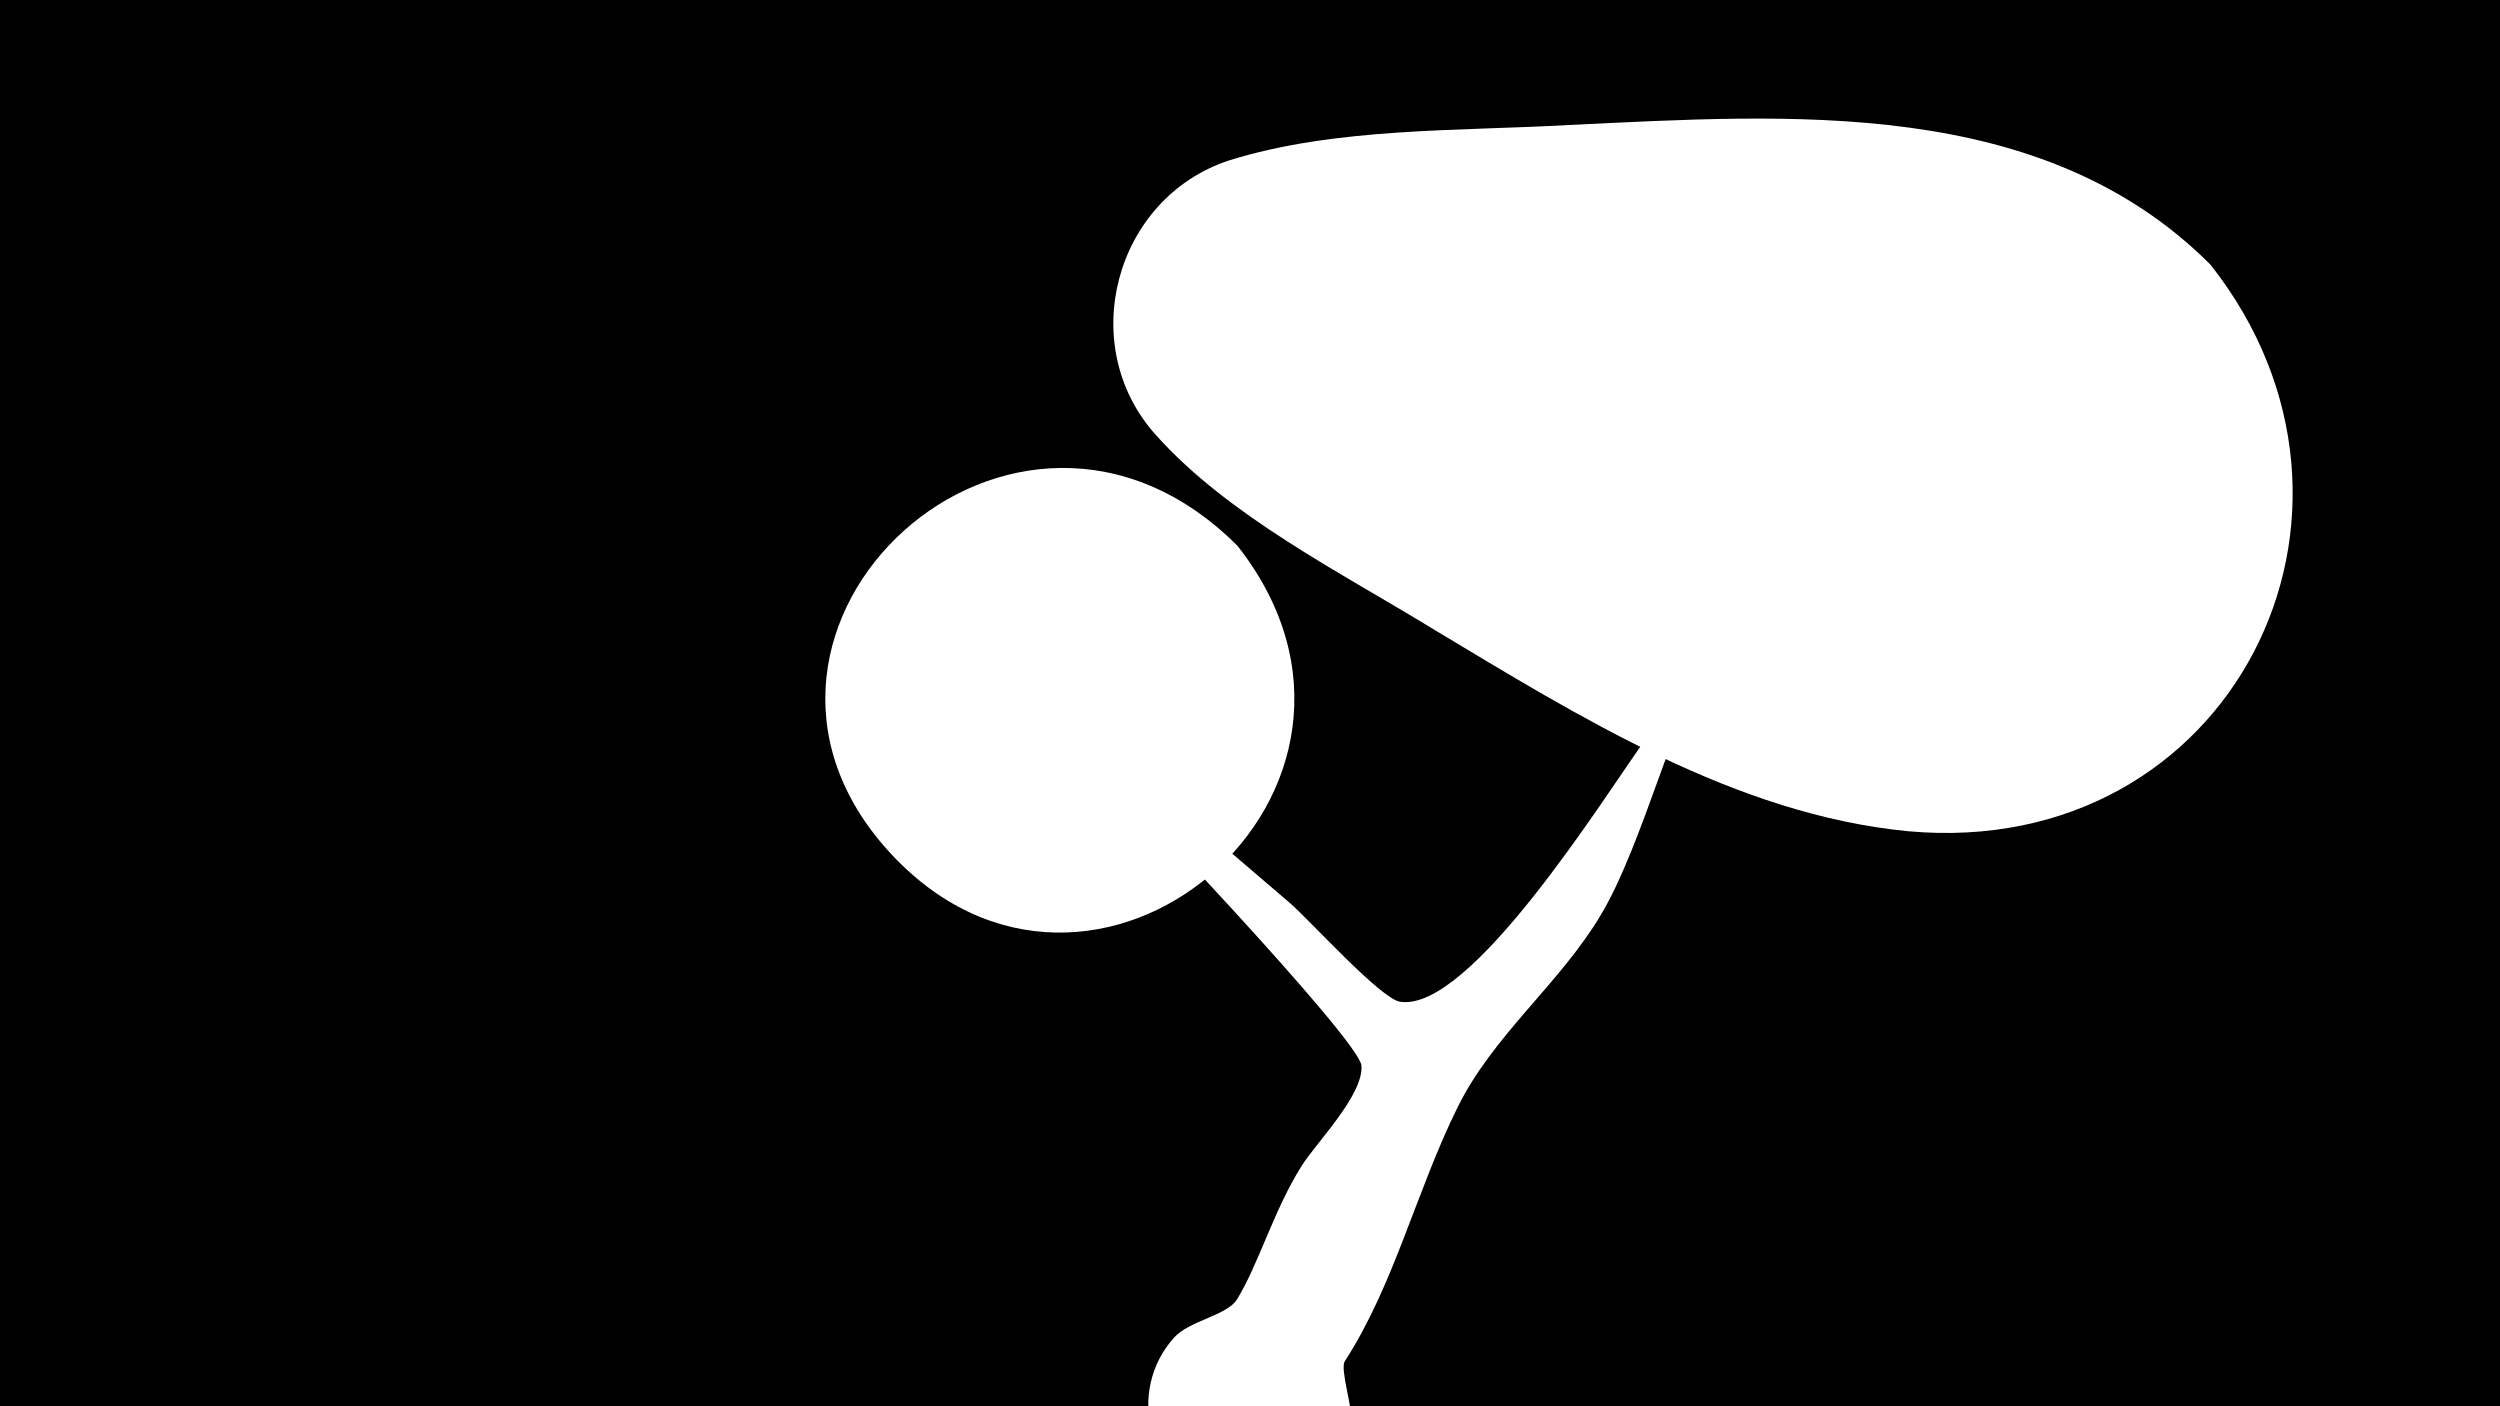 <svg width="1200" height="675" viewBox="-500 -500 1200 675" xmlns="http://www.w3.org/2000/svg"><path d="M-500-500h1200v675h-1200z" fill="#000"/><path d="M-29-185c1.2-7.4 13.5 6.6 19.4 11.1 44.1 34.6 86.2 70.9 128.7 107.3 9.3 8 43.4 45.8 52.8 47.4 33.6 5.6 98.1-98.3 117.1-124.7 18.3-25.4 29.9-53.2 37.5-83.4 10.1-40.2 5.7-86.2 19.9-124.9 4.9-13.2 25.1-17.6 33.9-5.6 15.2 21-10.7 115.5-16.4 126-9.9 18.6-30.6 25.5-41.5 43.2-18.3 29.6-33.8 93.9-53.9 127.6-19.7 33.2-51.8 57.8-68.9 92.6-19.7 39.8-30.5 85.4-54.1 121.8-2.4 3.7 3.9 22.7 3.1 28.8-4.5 30.2-36.4 49.3-65.2 39-32.4-11.6-42.9-53.7-19.8-79.2 7.2-8 25.3-10.6 30.1-18.2 10.5-17 17.8-43.3 31.3-64.5 7-11 29.6-33.9 28.5-47.8-1-12.4-117.2-134.8-132.4-149.2-4.6-4.4-51.7-37.8-50.1-47.3z"  fill="#fff" /><path d="M561-373c-81-81-202-72-308-67-52 3-112 1-163 17-55 18-74 89-35 132 35 39 89 66 133 93 70 42 145 89 228 97 155 14 239-153 145-272z"  fill="#fff" /><path d="M94-238c-107-107-264 39-168 146 98 109 260-29 168-146z"  fill="#fff" /></svg>